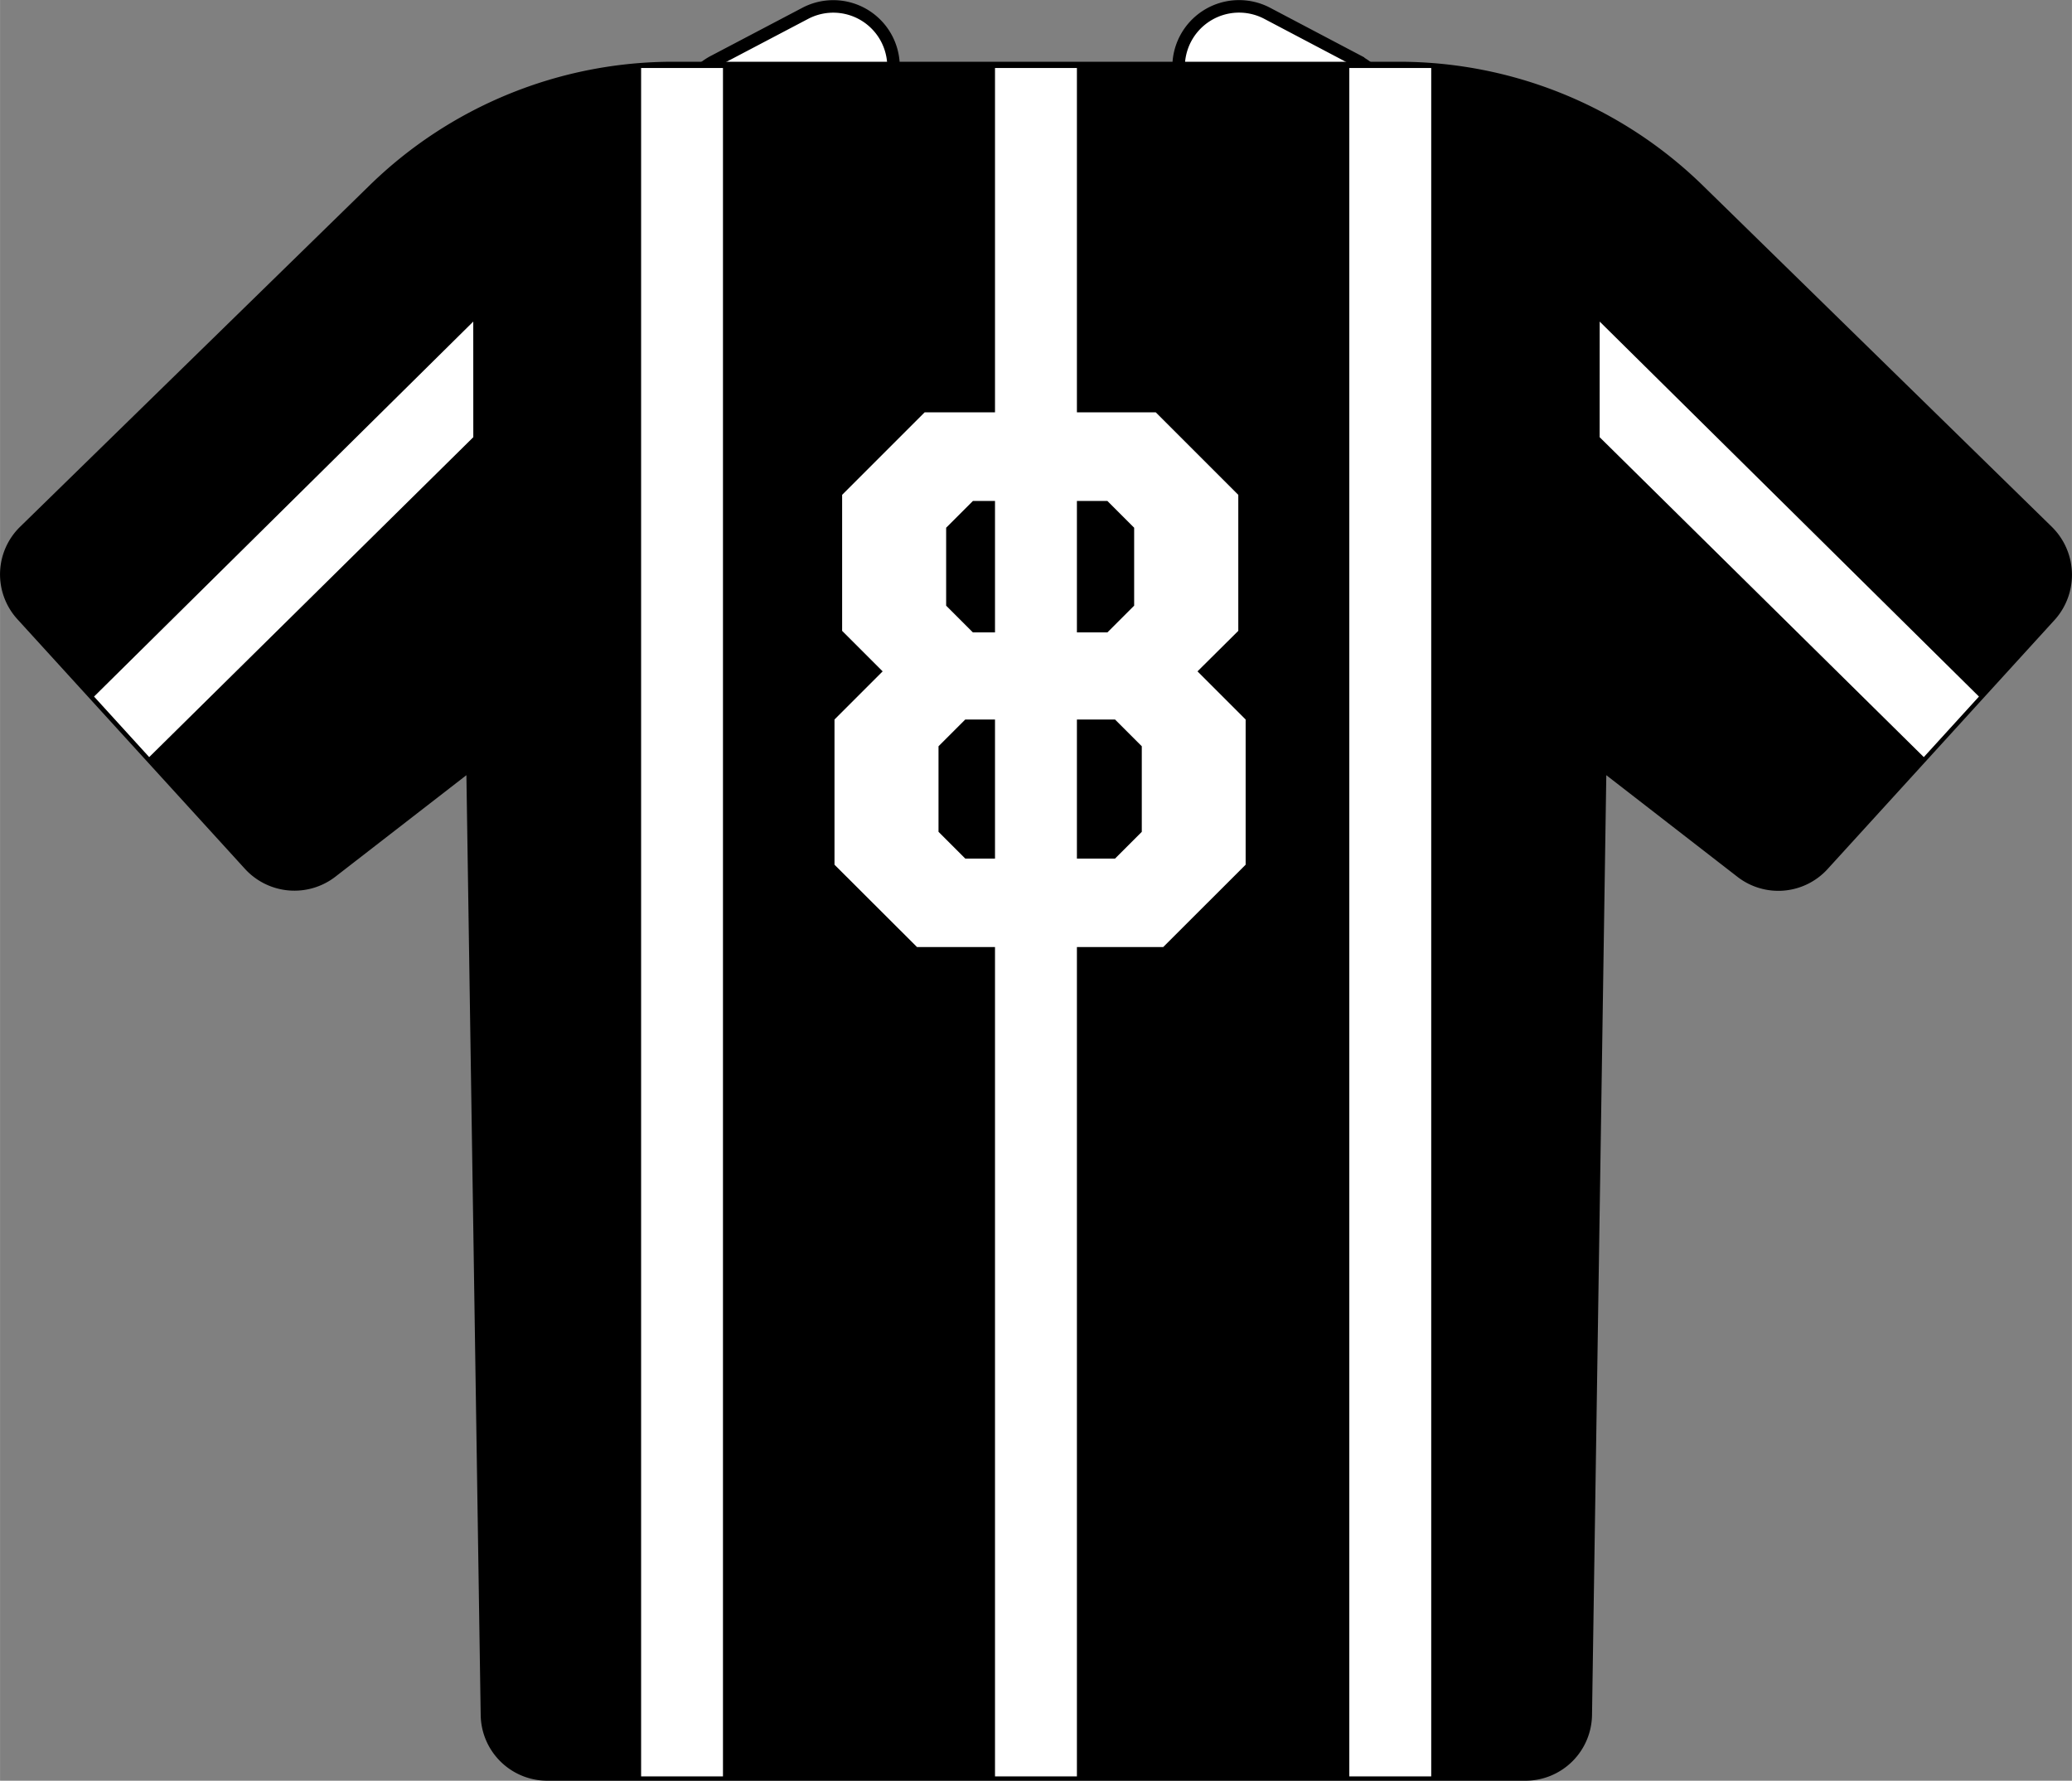 <svg xmlns="http://www.w3.org/2000/svg" xmlns:xlink="http://www.w3.org/1999/xlink" width="175.19mm" height="150.57mm" viewBox="0 0 496.59 426.82"><rect x="0" y="0" width="496.59" height="426.82" fill="#808080" stroke="none"/><defs><mask id="a" x="0" y="0" width="496.59" height="426.82" maskUnits="userSpaceOnUse"><g transform="translate(0 0)"><polygon points="0 426.82 496.59 426.82 496.59 0 0 0 0 426.82" fill="#fff" fill-rule="evenodd"/></g></mask></defs><title>camisa-corinthians</title><path d="M193,3.19,171.16,14.67A14.47,14.47,0,0,0,177.91,42a15.46,15.46,0,0,0,6.75-1.64l21.79-11.47a14.59,14.59,0,0,0,6.07-19.57A14.44,14.44,0,0,0,193,3.19" transform="translate(0 0)" fill="#fff" fill-rule="evenodd"/><path d="M193,3.19,171.16,14.67A14.47,14.47,0,0,0,177.91,42a15.46,15.46,0,0,0,6.75-1.64l21.79-11.47a14.59,14.59,0,0,0,6.07-19.57A14.44,14.44,0,0,0,193,3.19Z" transform="translate(0 0)" fill="none" stroke="#000" stroke-width="3"/><path d="M325.5,14.67,303.71,3.19a14.49,14.49,0,0,0-13.49,25.65L312,40.31A14,14,0,0,0,318.75,42a14.47,14.47,0,0,0,6.75-27.28" transform="translate(0 0)" fill="#fff" fill-rule="evenodd"/><path d="M325.5,14.67,303.71,3.19a14.49,14.49,0,0,0-13.49,25.65L312,40.31A14,14,0,0,0,318.75,42a14.47,14.47,0,0,0,6.75-27.28Z" transform="translate(0 0)" fill="none" stroke="#000" stroke-width="3"/><path d="M490.72,127.35,407.34,45.8a102.79,102.79,0,0,0-72.2-29.5H161.53A102.63,102.63,0,0,0,89.32,45.8L5.84,127.35a14.45,14.45,0,0,0-.58,20.05l54.57,59.87A14.56,14.56,0,0,0,79.39,209l33.84-26.22,3.47,228.27a14.47,14.47,0,0,0,14.46,14.27H365.6a14.47,14.47,0,0,0,14.46-14.27l3.47-228.27L417.36,209a14.47,14.47,0,0,0,19.57-1.73l54.56-59.87a14.64,14.64,0,0,0-.77-20.05" transform="translate(0 0)" fill-rule="evenodd"/><path d="M490.72,127.35,407.34,45.8a102.79,102.79,0,0,0-72.2-29.5H161.53A102.63,102.63,0,0,0,89.32,45.8L5.84,127.35a14.45,14.45,0,0,0-.58,20.05l54.57,59.87A14.56,14.56,0,0,0,79.39,209l33.84-26.22,3.47,228.27a14.47,14.47,0,0,0,14.46,14.27H365.6a14.47,14.47,0,0,0,14.46-14.27l3.47-228.27L417.36,209a14.47,14.47,0,0,0,19.57-1.73l54.56-59.87A14.64,14.64,0,0,0,490.72,127.35Z" transform="translate(0 0)" fill="none" stroke="#000" stroke-width="3"/><g mask="url(#a)"><polygon points="238.47 425.79 258.1 425.79 258.1 16.3 238.47 16.3 238.47 425.79" fill="#fff" fill-rule="evenodd"/></g><g mask="url(#a)"><polygon points="323.39 425.79 343.02 425.79 343.02 16.3 323.39 16.3 323.39 425.79" fill="#fff" fill-rule="evenodd"/></g><g mask="url(#a)"><polygon points="153.65 425.79 173.27 425.79 173.27 16.3 153.65 16.3 153.65 425.79" fill="#fff" fill-rule="evenodd"/></g><g mask="url(#a)"><polygon points="474.3 166.96 461.08 181.47 383.39 104.79 383.4 77.08 474.3 166.96" fill="#fff" fill-rule="evenodd"/></g><g mask="url(#a)"><polygon points="22.53 166.96 35.75 181.47 113.43 104.79 113.42 77.08 22.53 166.96" fill="#fff" fill-rule="evenodd"/></g><g mask="url(#a)"><path d="M265.41,151.58l6.41-6.41V126.49l-6.41-6.41H233.17l-6.41,6.41v18.68l6.41,6.41Zm1.83,54.21,6.41-6.41V178.87l-6.41-6.41h-35.9l-6.41,6.41v20.51l6.41,6.41ZM200,207.26v-34.8l11.54-11.54-9.71-9.71v-32.6l19.78-19.78H277l19.78,19.78v32.6L287,160.92l11.54,11.54v34.8L278.78,227h-59Z" transform="translate(0 0)" fill="#fff" fill-rule="evenodd"/></g></svg>